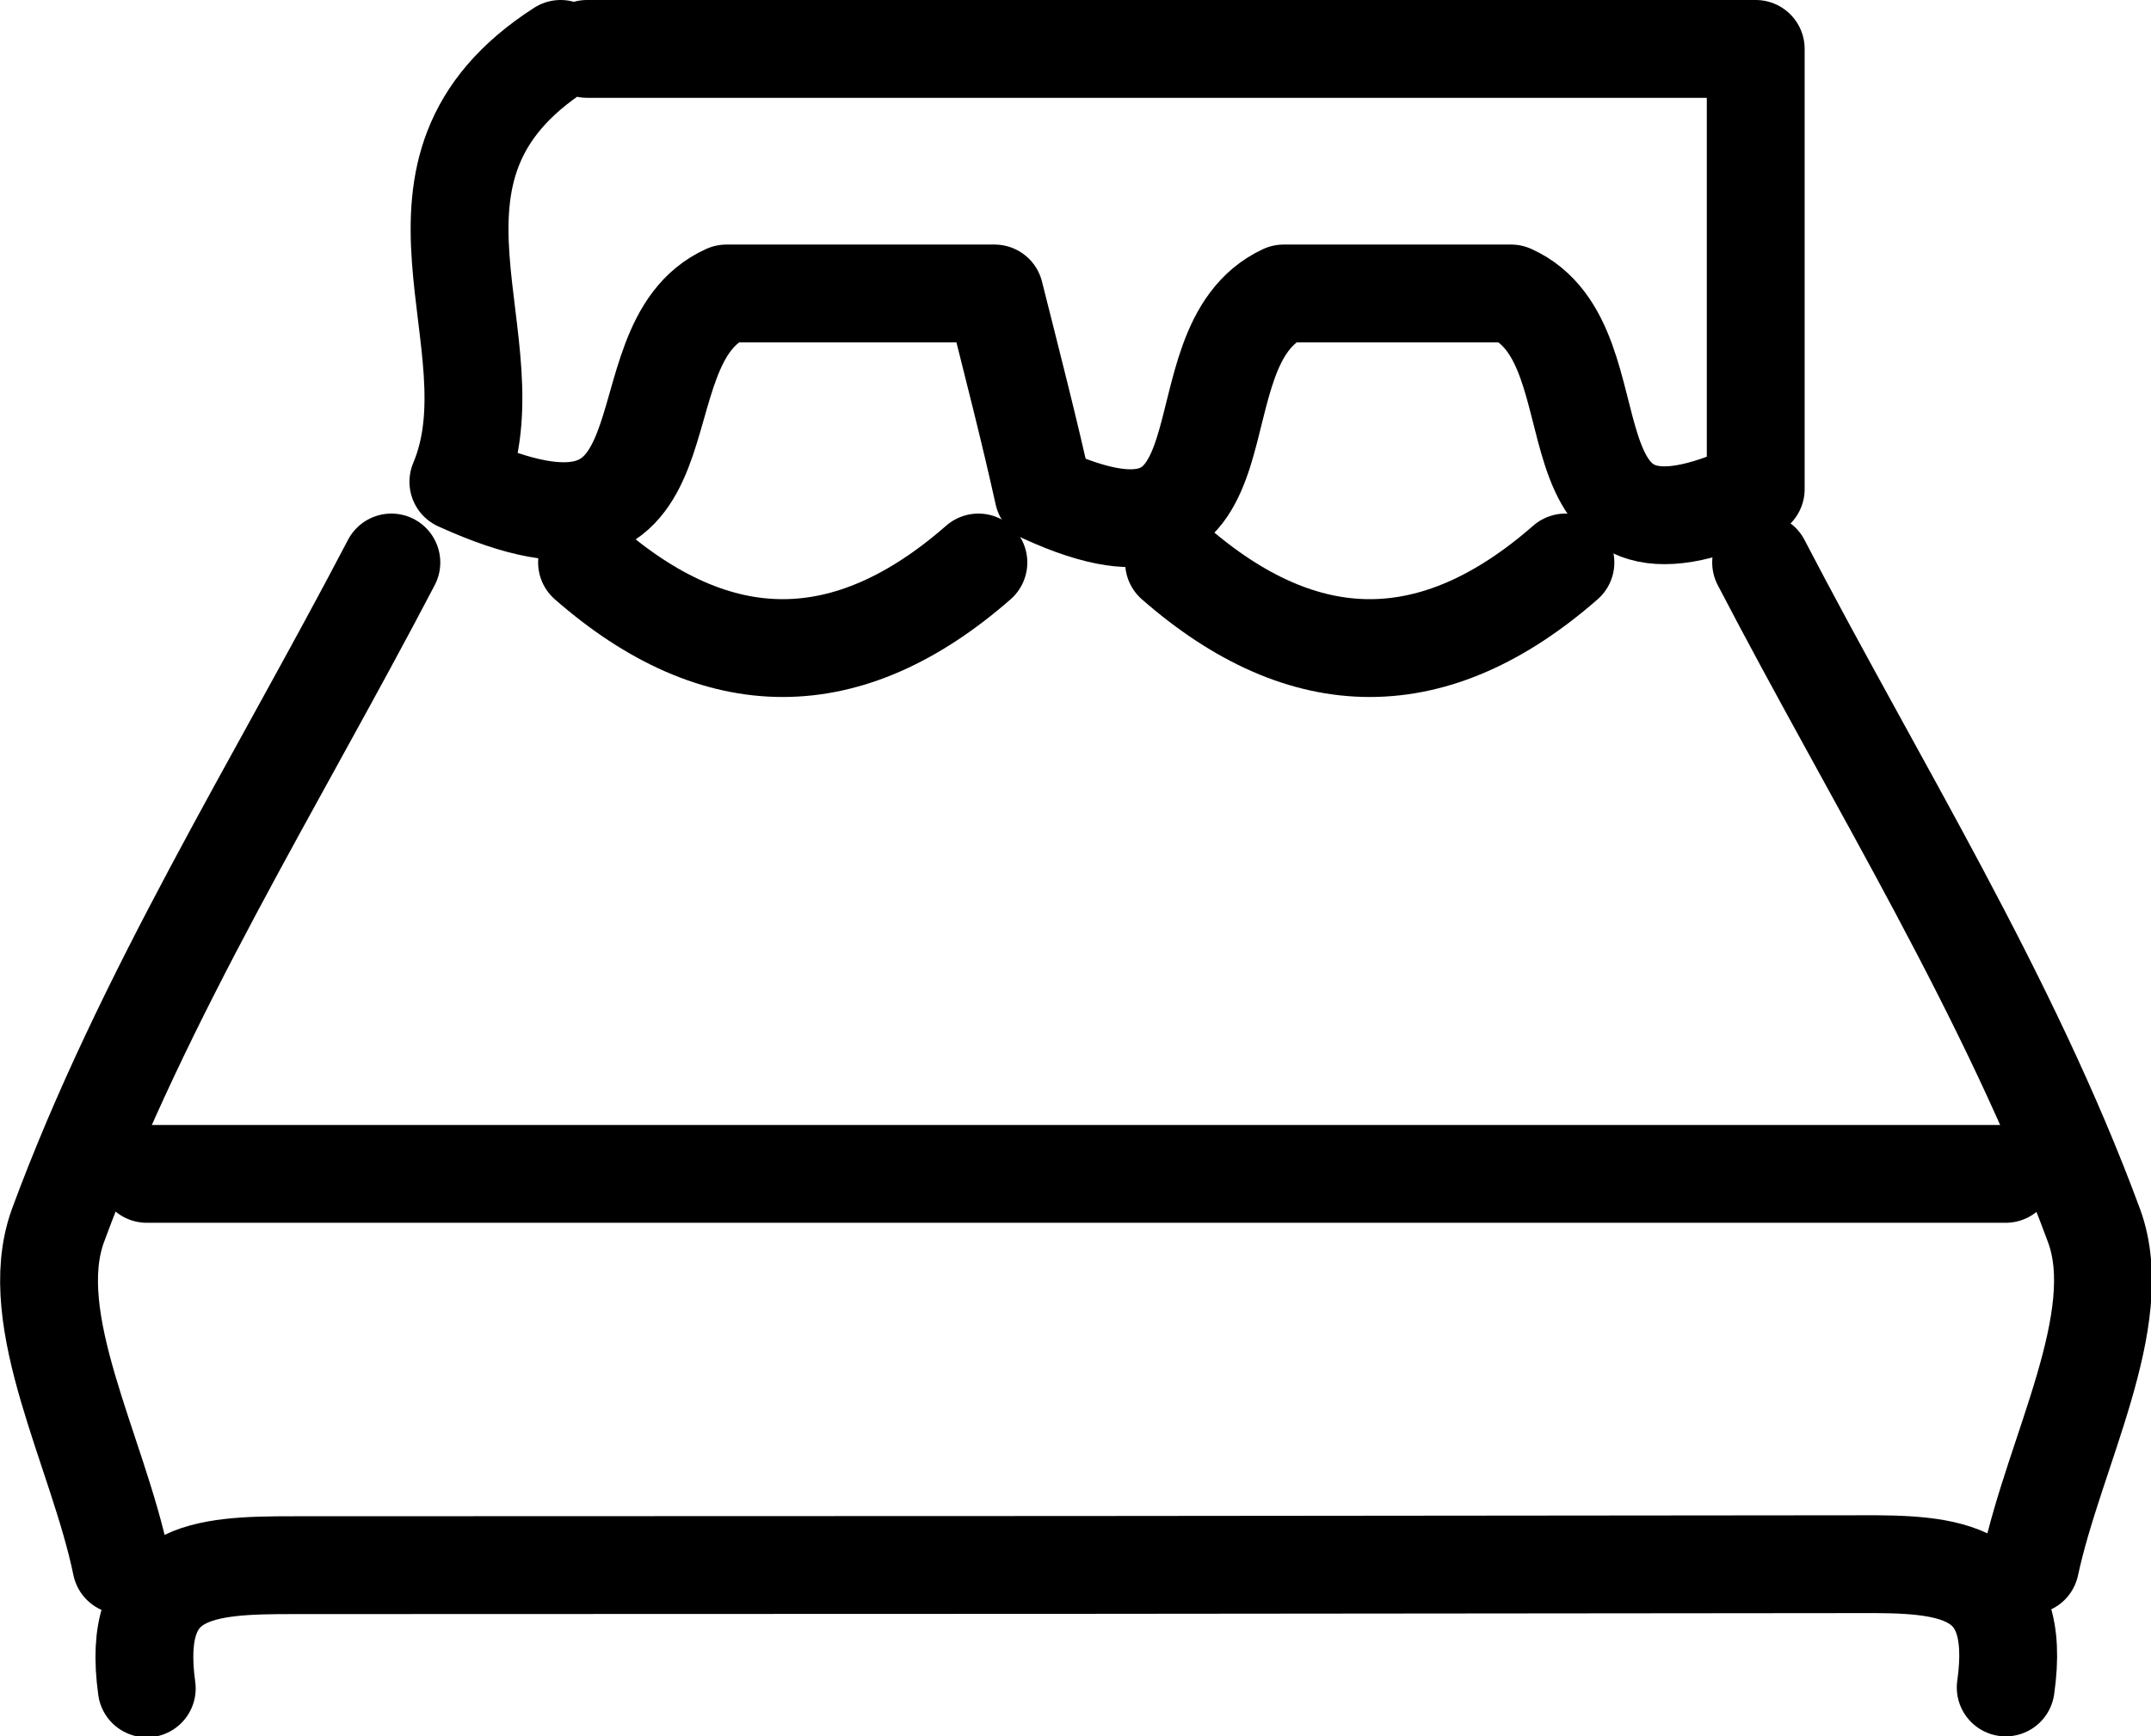 <svg xmlns="http://www.w3.org/2000/svg" viewBox="0 0 43.97 35.5"><defs><style>.cls-1{fill:none;stroke:#000;stroke-linecap:round;stroke-linejoin:round;stroke-width:2px;}</style></defs><title>Asset 63</title><g id="Layer_2" data-name="Layer 2"><g id="Layer_1-2" data-name="Layer 1"><path class="cls-1" d="M41,34.5c.35-2.45-1.16-2.53-3-2.52Q22,32,6,32c-1.84,0-3.34.07-3,2.52"/><path class="cls-1" d="M3,24H41"/><path class="cls-1" d="M36,11.5c2.34,4.5,5.07,8.85,6.81,13.57.69,1.9-.81,4.6-1.31,6.93"/><path class="cls-1" d="M8,11.5C5.65,16,2.92,20.35,1.18,25.07.49,27,2,29.67,2.48,32"/><path class="cls-1" d="M12,11.5q4,3.5,8,0"/><path class="cls-1" d="M24,11.5q4,3.5,8,0"/><path class="cls-1" d="M11.46,1C7.6,3.48,10.57,7,9.37,9.85c5.11,2.33,3.12-2.79,5.48-3.85h5.48c.37,1.47.71,2.79,1,4.1,4.54,2.08,2.55-3,4.91-4.1h4.65c2.36,1.06.36,6.18,5,4V1H12"/></g></g></svg>